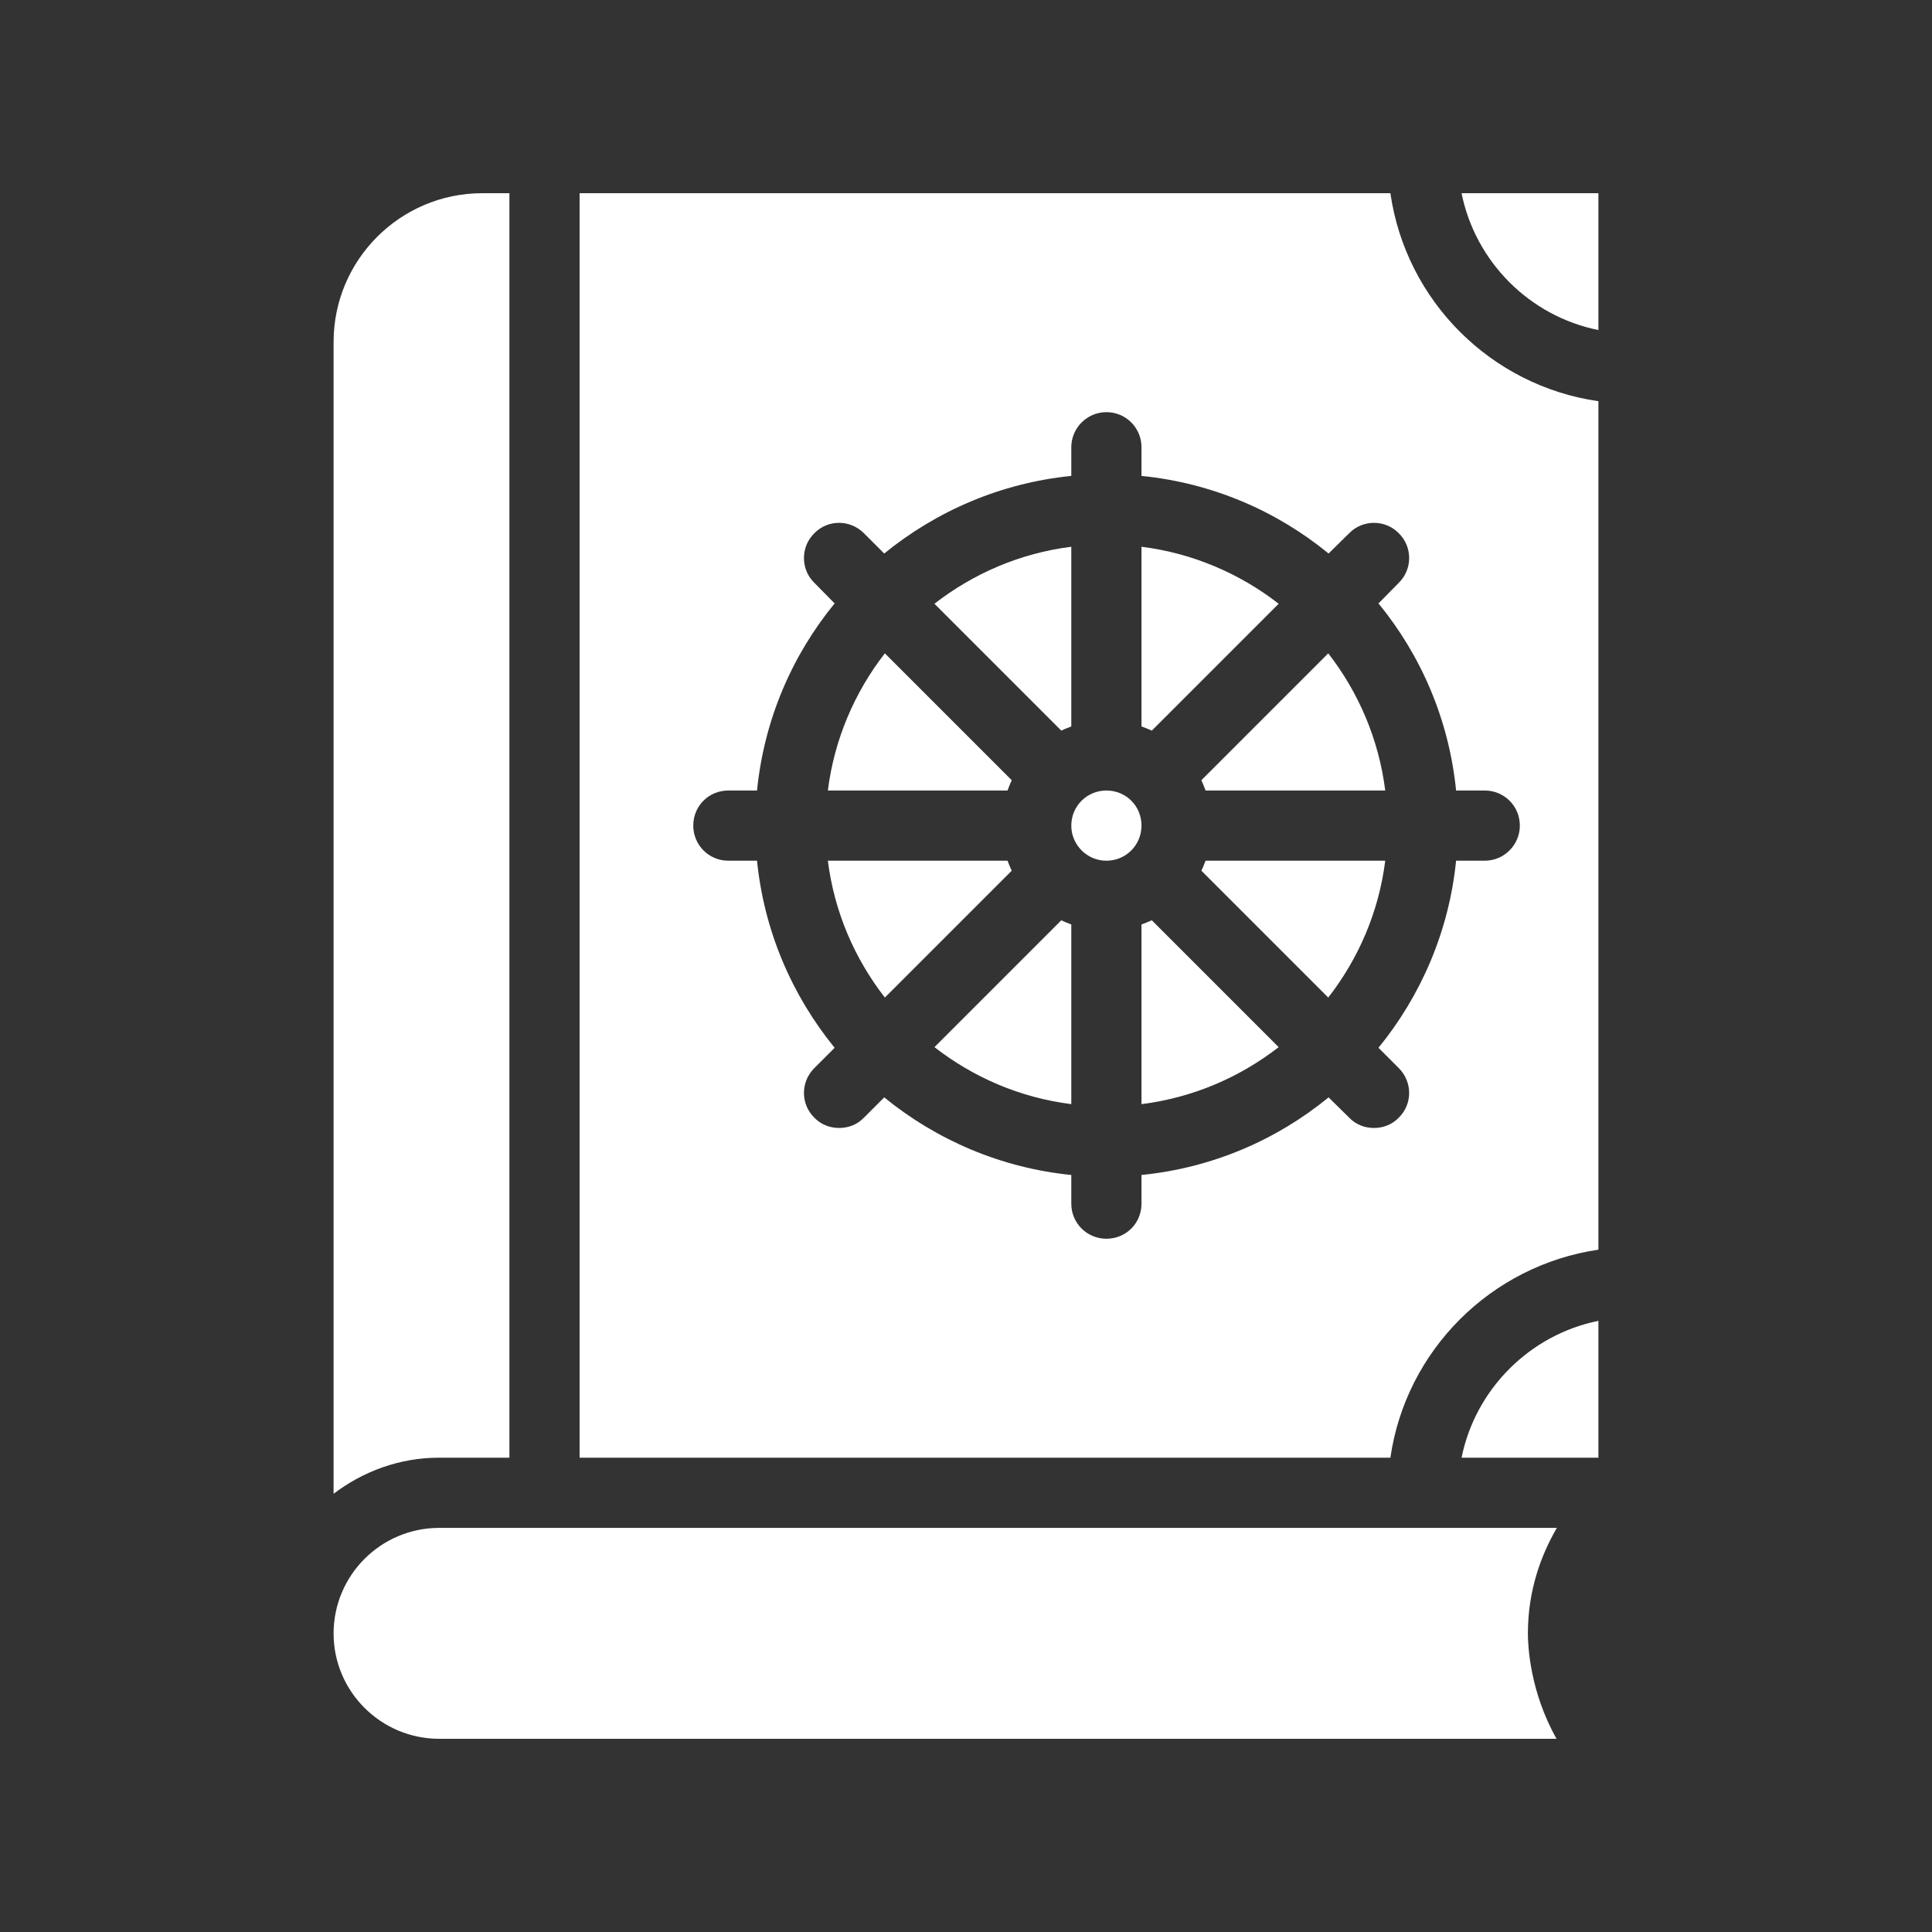 <?xml version="1.0" encoding="UTF-8" standalone="no"?>
<svg
   id="Layer_3"
   enable-background="new 0 0 60 60"
   height="512"
   viewBox="0 0 60 60"
   width="512"
   version="1.1"
   sodipodi:docname="sit_icons_colonialtrauma.svg"
   inkscape:version="1.4 (86a8ad7, 2024-10-11)"
   xmlns:inkscape="http://www.inkscape.org/namespaces/inkscape"
   xmlns:sodipodi="http://sodipodi.sourceforge.net/DTD/sodipodi-0.dtd"
   xmlns="http://www.w3.org/2000/svg"
   xmlns:svg="http://www.w3.org/2000/svg">
  <rect x="0" y="0" width="60" height="60" fill="#333333" stroke="none"/>
  <defs
     id="defs14" />
  <sodipodi:namedview
     id="namedview14"
     pagecolor="#ffffff"
     bordercolor="#000000"
     borderopacity="0.25"
     inkscape:showpageshadow="2"
     inkscape:pageopacity="0.0"
     inkscape:pagecheckerboard="0"
     inkscape:deskcolor="#d1d1d1"
     inkscape:zoom="3.5449219"
     inkscape:cx="256"
     inkscape:cy="256"
     inkscape:window-width="3840"
     inkscape:window-height="2054"
     inkscape:window-x="7665"
     inkscape:window-y="-5"
     inkscape:window-maximized="1"
     inkscape:current-layer="Layer_3" />
  <g
     id="g14">
    <path
       d="m49.64 41.02c-2.13.43-3.82 2.12-4.25 4.25h4.25z"
       id="path1"
       style="fill:#ffffff" />
    <path
       d="m49.64 10.25v-4.25h-4.25c.43 2.13 2.11 3.82 4.25 4.25z"
       id="path2"
       style="fill:#ffffff" />
    <path
       d="m49.64 12.46c-3.34-.48-5.98-3.12-6.46-6.46h-25.18v39.27h25.18c.48-3.33 3.12-5.97 6.46-6.46zm-3.53 14.27h-.89c-.22 2.19-1.09 4.19-2.41 5.81l.63.63c.43.43.43 1.12 0 1.54-.21.22-.49.32-.77.32s-.56-.1-.77-.32l-.64-.63c-1.61 1.32-3.61 2.19-5.81 2.41v.89c0 .61-.48 1.09-1.09 1.09-.6 0-1.09-.48-1.09-1.09v-.89c-2.19-.22-4.19-1.09-5.81-2.41l-.63.63c-.21.22-.49.32-.77.32s-.56-.1-.77-.32c-.43-.42-.43-1.11 0-1.54l.63-.63c-1.32-1.62-2.19-3.62-2.41-5.81h-.89c-.61 0-1.09-.49-1.09-1.09 0-.61.48-1.09 1.09-1.09h.89c.22-2.2 1.09-4.2 2.41-5.81l-.63-.64c-.43-.42-.43-1.12 0-1.54.42-.43 1.11-.43 1.54 0l.63.63c1.62-1.32 3.62-2.19 5.81-2.41v-.89c0-.6.49-1.09 1.09-1.09.61 0 1.09.49 1.09 1.09v.89c2.2.22 4.2 1.09 5.81 2.41l.64-.63c.42-.43 1.12-.43 1.54 0 .43.42.43 1.12 0 1.54l-.63.64c1.32 1.61 2.19 3.61 2.41 5.81h.89c.6 0 1.09.48 1.09 1.09 0 .6-.49 1.09-1.09 1.09z"
       id="path3"
       style="fill:#ffffff" />
    <path
       d="m34.36 24.55c-.6 0-1.09.48-1.09 1.09 0 .6.49 1.09 1.09 1.09.61 0 1.09-.49 1.09-1.09 0-.61-.48-1.09-1.09-1.09z"
       id="path4"
       style="fill:#ffffff" />
    <path
       d="m37.31 27.04 3.94 3.94c.94-1.21 1.57-2.66 1.77-4.25h-5.58c-.04.1-.08.21-.13.31z"
       id="path5"
       style="fill:#ffffff" />
    <path
       d="m37.31 24.23c.05.11.09.21.13.32h5.58c-.2-1.59-.83-3.05-1.77-4.26z"
       id="path6"
       style="fill:#ffffff" />
    <path
       d="m39.71 18.75c-1.21-.94-2.67-1.57-4.26-1.77v5.58c.11.04.21.08.32.13z"
       id="path7"
       style="fill:#ffffff" />
    <path
       d="m33.27 22.56v-5.58c-1.59.2-3.04.83-4.25 1.77l3.94 3.94c.1-.05.21-.09.31-.13z"
       id="path8"
       style="fill:#ffffff" />
    <path
       d="m31.42 24.23-3.94-3.94c-.94 1.21-1.57 2.67-1.77 4.26h5.58c.04-.11.08-.21.13-.32z"
       id="path9"
       style="fill:#ffffff" />
    <path
       d="m13.64 47.45c-1.81 0-3.28 1.47-3.28 3.28 0 1.8 1.47 3.27 3.28 3.27h34.7c-.83-1.47-.89-2.9-.89-3.27 0-1.34.41-2.44.9-3.28z"
       id="path10"
       style="fill:#ffffff" />
    <path
       d="m15.82 45.27v-39.27h-.84c-2.55 0-4.62 2.07-4.62 4.62v35.77c.91-.69 2.04-1.12 3.27-1.12z"
       id="path11"
       style="fill:#ffffff" />
    <path
       d="m35.45 28.71v5.58c1.59-.2 3.05-.83 4.26-1.77l-3.94-3.94c-.11.05-.21.09-.32.13z"
       id="path12"
       style="fill:#ffffff" />
    <path
       d="m31.29 26.73h-5.58c.2 1.59.83 3.04 1.77 4.25l3.94-3.94c-.05-.1-.09-.21-.13-.31z"
       id="path13"
       style="fill:#ffffff" />
    <path
       d="m29.02 32.52c1.21.94 2.66 1.57 4.25 1.77v-5.58c-.1-.04-.21-.08-.31-.13z"
       id="path14"
       style="fill:#ffffff" />
  </g>
</svg>
